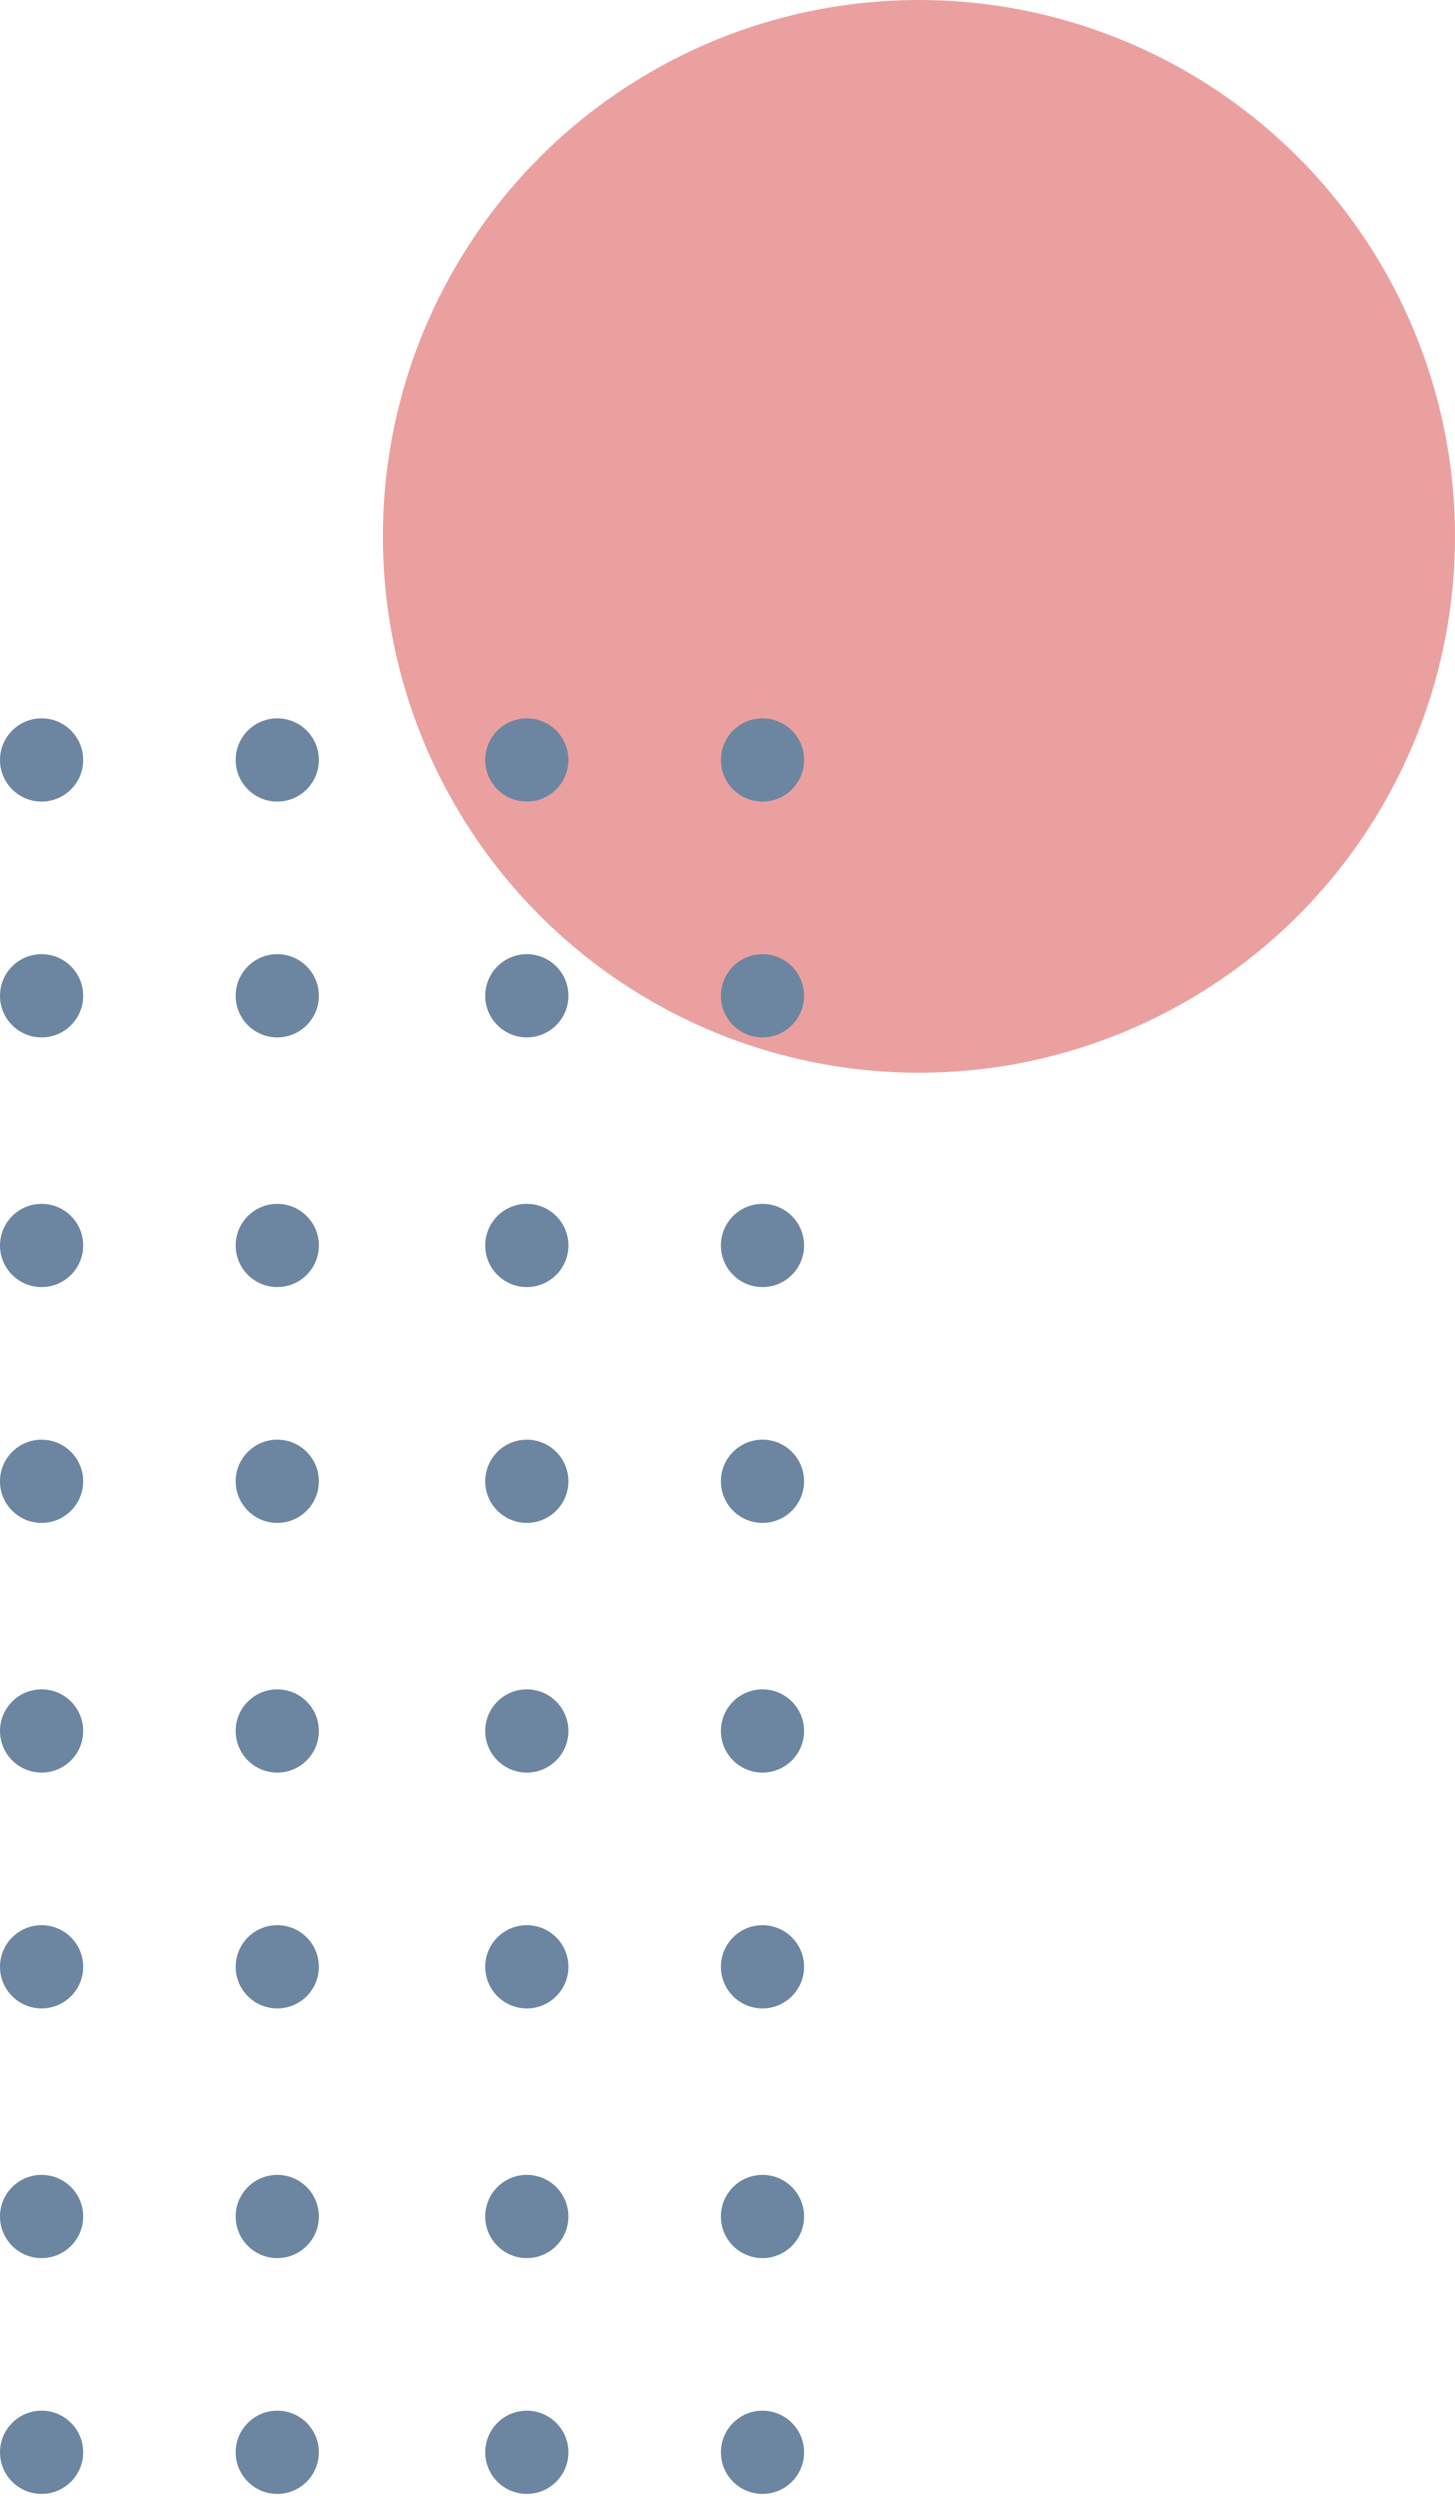 <svg width="152" height="261" viewBox="0 0 152 261" fill="none" xmlns="http://www.w3.org/2000/svg">
<circle cx="96" cy="56" r="56" fill="#EBA0A0"/>
<circle cx="79.655" cy="256.034" r="4.345" transform="rotate(180 79.655 256.034)" fill="#6C86A1"/>
<circle cx="79.655" cy="154.655" r="4.345" transform="rotate(180 79.655 154.655)" fill="#6C86A1"/>
<circle cx="28.966" cy="256.034" r="4.345" transform="rotate(180 28.966 256.034)" fill="#6C86A1"/>
<circle cx="28.966" cy="154.655" r="4.345" transform="rotate(180 28.966 154.655)" fill="#6C86A1"/>
<circle cx="55.035" cy="256.034" r="4.345" transform="rotate(180 55.035 256.034)" fill="#6C86A1"/>
<circle cx="55.035" cy="154.655" r="4.345" transform="rotate(180 55.035 154.655)" fill="#6C86A1"/>
<circle cx="4.345" cy="256.034" r="4.345" transform="rotate(180 4.345 256.034)" fill="#6C86A1"/>
<circle cx="4.345" cy="154.655" r="4.345" transform="rotate(180 4.345 154.655)" fill="#6C86A1"/>
<circle cx="79.655" cy="231.414" r="4.345" transform="rotate(180 79.655 231.414)" fill="#6C86A1"/>
<circle cx="79.655" cy="130.034" r="4.345" transform="rotate(180 79.655 130.034)" fill="#6C86A1"/>
<circle cx="28.966" cy="231.414" r="4.345" transform="rotate(180 28.966 231.414)" fill="#6C86A1"/>
<circle cx="28.966" cy="130.034" r="4.345" transform="rotate(180 28.966 130.034)" fill="#6C86A1"/>
<circle cx="55.035" cy="231.414" r="4.345" transform="rotate(180 55.035 231.414)" fill="#6C86A1"/>
<circle cx="55.035" cy="130.034" r="4.345" transform="rotate(180 55.035 130.034)" fill="#6C86A1"/>
<circle cx="4.345" cy="231.414" r="4.345" transform="rotate(180 4.345 231.414)" fill="#6C86A1"/>
<circle cx="4.345" cy="130.034" r="4.345" transform="rotate(180 4.345 130.034)" fill="#6C86A1"/>
<circle cx="79.655" cy="205.345" r="4.345" transform="rotate(180 79.655 205.345)" fill="#6C86A1"/>
<circle cx="79.655" cy="103.965" r="4.345" transform="rotate(180 79.655 103.965)" fill="#6C86A1"/>
<circle cx="28.966" cy="205.345" r="4.345" transform="rotate(180 28.966 205.345)" fill="#6C86A1"/>
<circle cx="28.966" cy="103.965" r="4.345" transform="rotate(180 28.966 103.965)" fill="#6C86A1"/>
<circle cx="55.035" cy="205.345" r="4.345" transform="rotate(180 55.035 205.345)" fill="#6C86A1"/>
<circle cx="55.035" cy="103.965" r="4.345" transform="rotate(180 55.035 103.965)" fill="#6C86A1"/>
<circle cx="4.345" cy="205.345" r="4.345" transform="rotate(180 4.345 205.345)" fill="#6C86A1"/>
<circle cx="4.345" cy="103.965" r="4.345" transform="rotate(180 4.345 103.965)" fill="#6C86A1"/>
<circle cx="79.655" cy="180.724" r="4.345" transform="rotate(180 79.655 180.724)" fill="#6C86A1"/>
<circle cx="79.655" cy="79.345" r="4.345" transform="rotate(180 79.655 79.345)" fill="#6C86A1"/>
<circle cx="28.966" cy="180.724" r="4.345" transform="rotate(180 28.966 180.724)" fill="#6C86A1"/>
<circle cx="28.966" cy="79.345" r="4.345" transform="rotate(180 28.966 79.345)" fill="#6C86A1"/>
<circle cx="55.035" cy="180.724" r="4.345" transform="rotate(180 55.035 180.724)" fill="#6C86A1"/>
<circle cx="55.035" cy="79.345" r="4.345" transform="rotate(180 55.035 79.345)" fill="#6C86A1"/>
<circle cx="4.345" cy="180.724" r="4.345" transform="rotate(180 4.345 180.724)" fill="#6C86A1"/>
<circle cx="4.345" cy="79.345" r="4.345" transform="rotate(180 4.345 79.345)" fill="#6C86A1"/>
</svg>
